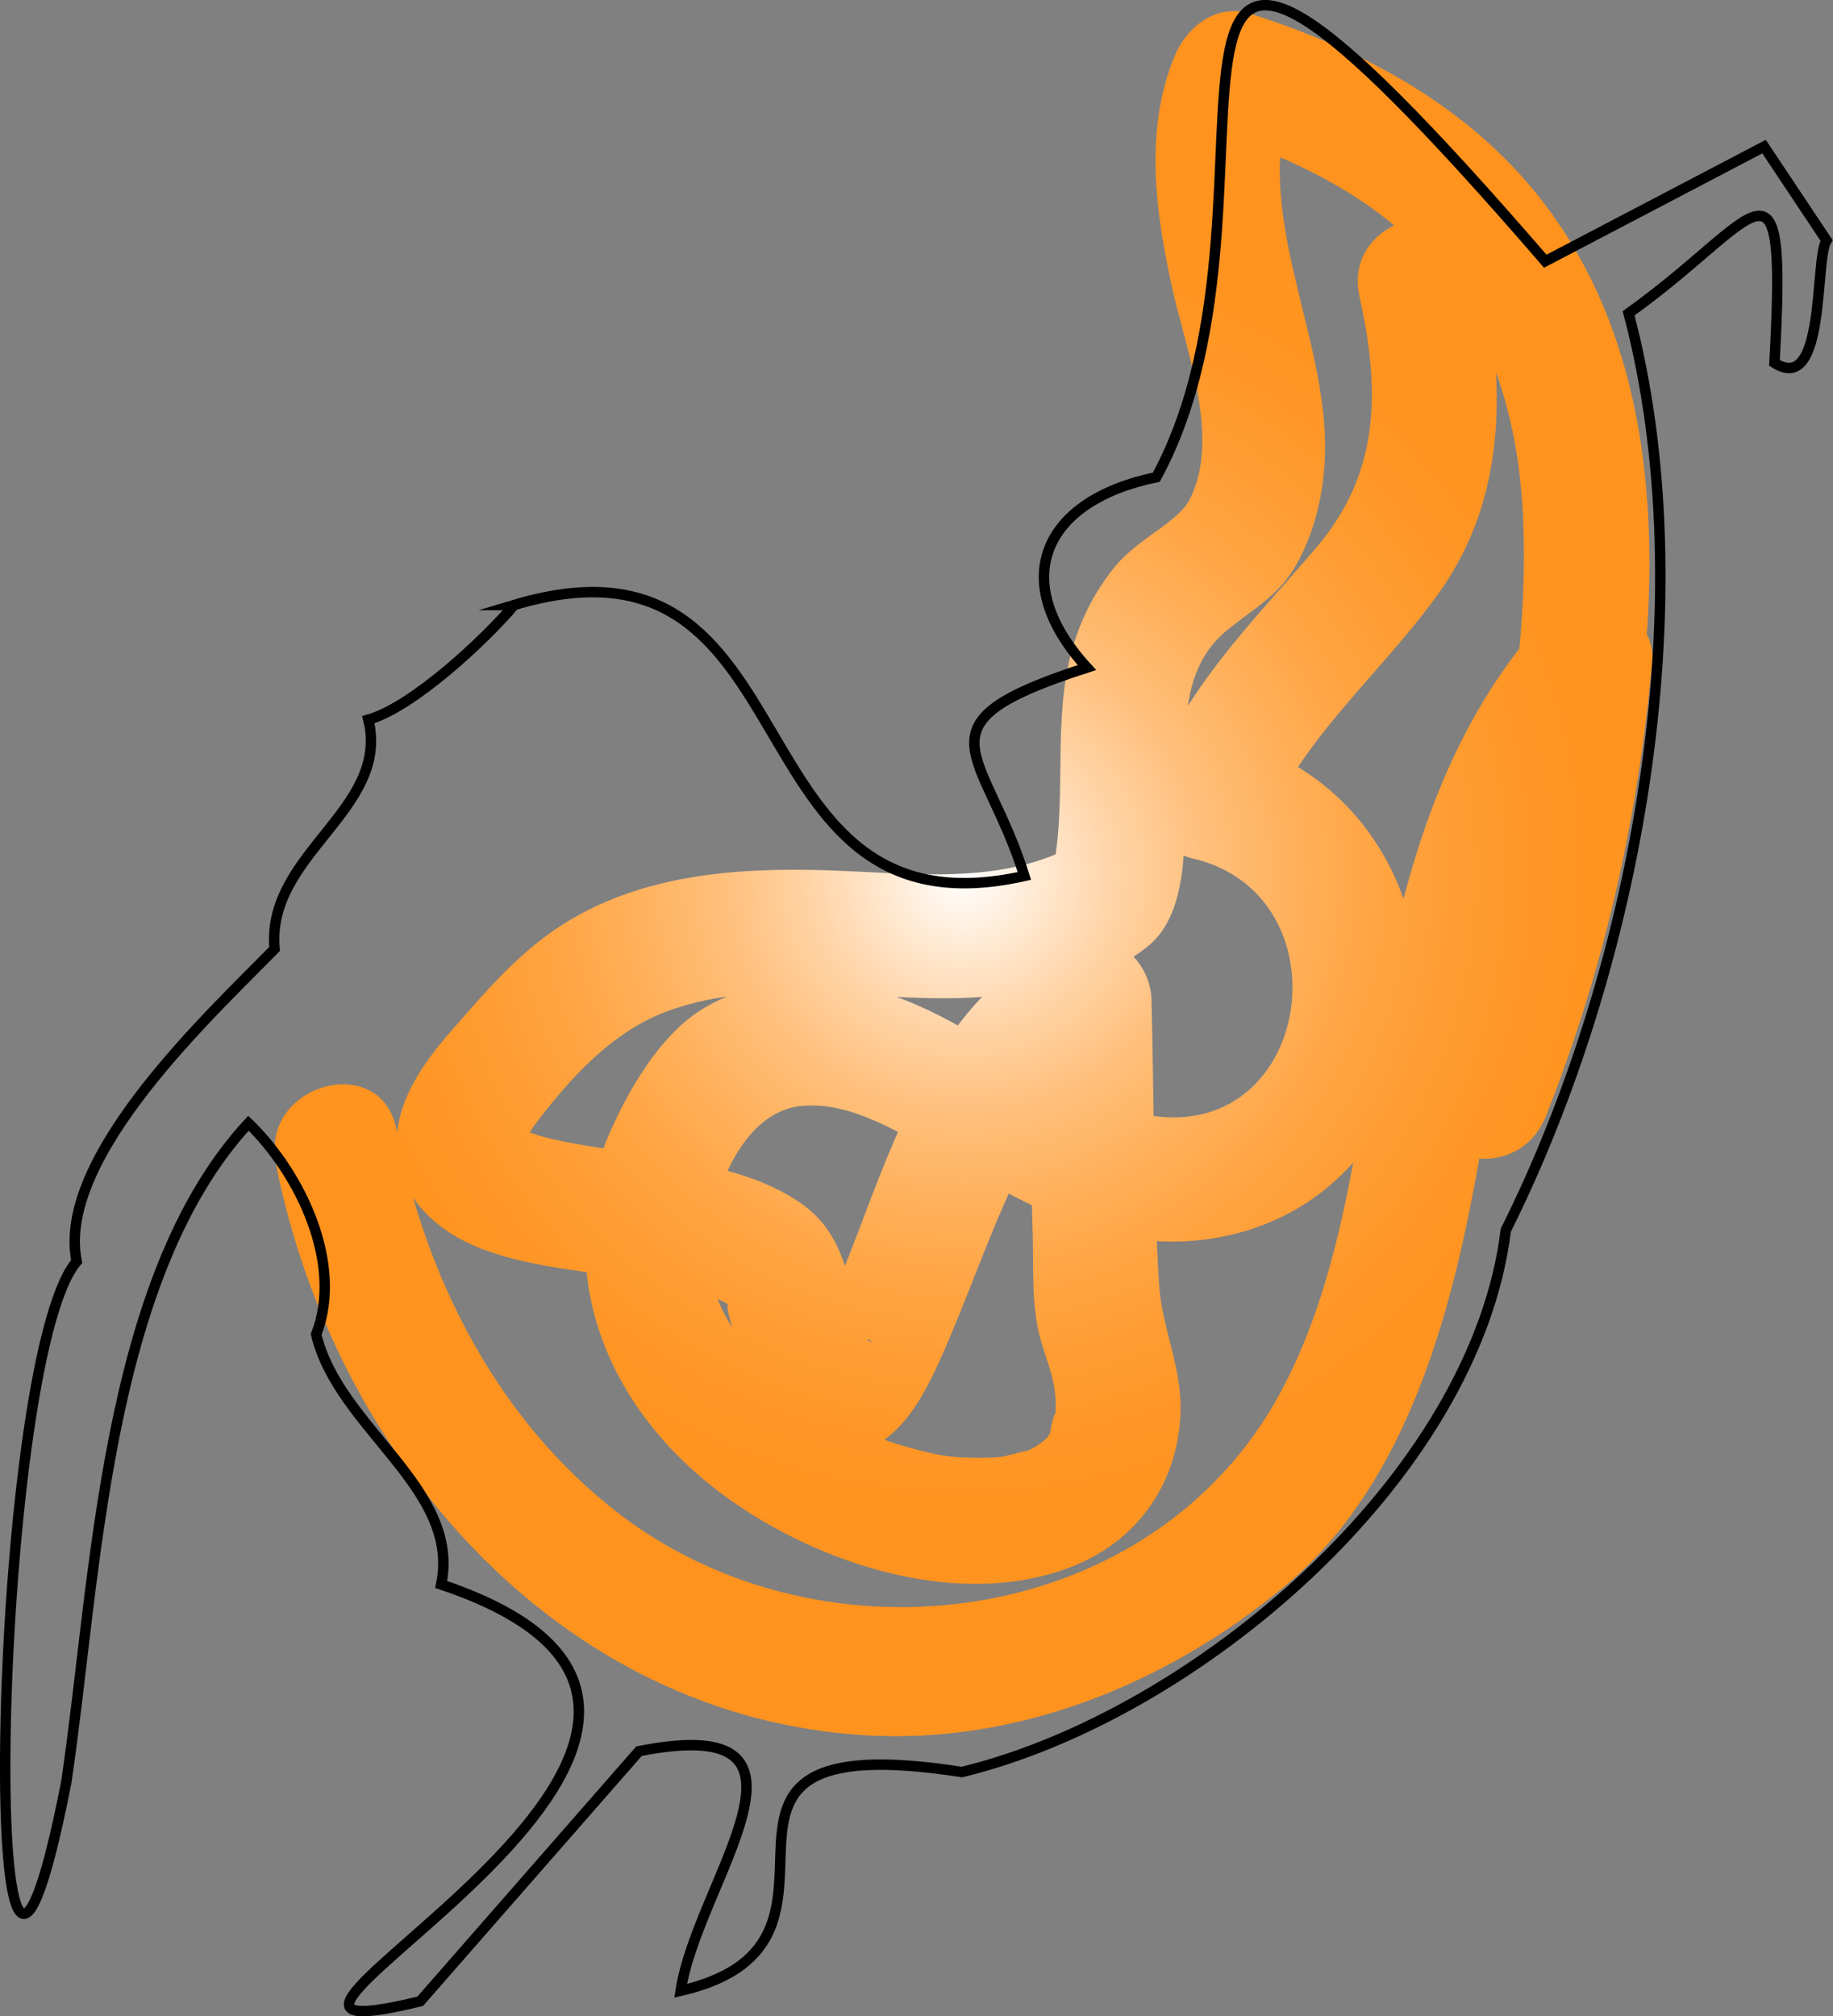 <?xml version="1.0" encoding="UTF-8"?><svg id="Layer_4" xmlns="http://www.w3.org/2000/svg" width="175.96" height="193.52" xmlns:xlink="http://www.w3.org/1999/xlink" viewBox="0 0 175.96 193.52"><rect x="0" y="0" width="175.96" height="193.52" fill="#808080" stroke="none"/><defs><style>.cls-1{fill:none;stroke:#000;stroke-miterlimit:10;}.cls-2{fill:url(#Summer);}</style><radialGradient id="Summer" cx="92.47" cy="83.86" fx="92.47" fy="83.86" r="69.49" gradientUnits="userSpaceOnUse"><stop offset="0" stop-color="#fff"/><stop offset=".09" stop-color="#ffecd8"/><stop offset=".21" stop-color="#ffd4a7"/><stop offset=".33" stop-color="#ffc07d"/><stop offset=".46" stop-color="#ffb05a"/><stop offset=".59" stop-color="#ffa340"/><stop offset=".72" stop-color="#ff9a2d"/><stop offset=".86" stop-color="#ff9421"/><stop offset="1" stop-color="#ff931e"/></radialGradient></defs><path class="cls-2" d="m26.47,111.62c5.47,27.87,26.98,53.22,56.71,54.93,14.62.84,28.88-5,40.03-14.21s15.62-24.37,18.26-38.22c2.99-15.67,4.07-33.95,15.36-46.31l-10.24-4.24c-1.22,13.9-4.6,27.42-9.75,40.38l11.57,3.19c5.14-19.74,11.62-40.66,9.52-61.29-.99-9.73-3.95-19-10.04-26.77-7.02-8.95-17.13-14.33-27.81-17.75-3.34-1.07-6.21,1.28-7.38,4.19-2.85,7.08-1.78,14.76-.2,22.01,1.3,6,4.74,14.48,1.7,20.41-1.12,2.19-4.93,3.72-7.14,6.41s-3.74,5.91-4.48,9.35c-1.47,6.85-.08,13.96-1.71,20.75l2.76-3.59c-7.28,4.22-16.06,2.93-24.11,2.67-8.89-.29-18.18.39-25.83,5.41-4.02,2.64-6.99,6.15-10.13,9.72-2.2,2.51-4.4,5.35-5.2,8.66-1.49,6.22,2.77,10.69,8.23,12.67,5.09,1.84,10.69,2.06,15.98,3.05,2.03.38,5.21,1.15,6.41,1.68s1.44.84,1.66,1.14c-1.85-2.58.04,2.73.37,3.74,1.48,4.54,4.02,10.22,9.71,10.02,4.99-.18,7.61-4.91,9.43-8.91,2.54-5.61,4.48-11.46,7.1-17.04,1.37-2.92,2.85-5.96,4.84-8.53,1.34-1.73,2.92-3.06,4.04-3.42l-7.6-5.79c.2,7.54.4,15.08.61,22.62.09,3.32-.14,6.77.74,9.97.43,1.55,1.05,3.01,1.32,4.6.11.67.22,1.63.09,2.91.15-1.5-.88,2.66-.26,1.02-.14.37-.47.95-.75,1.23,1.07-1.05-.17.07-.32.19-1.22.94.67-.51-.11.07-.43.32-1,.64-1.51.81,1.19-.41-1.59.36-2.07.45-.21.04-1.03.11-2.41.11-2.71-.01-3.72-.2-6.61-.99-4.8-1.31-9.52-3.71-13.09-6.99-3.56-3.27-6.03-7.19-6.16-11.43-.14-4.68,2.79-13.54,8.67-14.32,4.58-.61,9.27,2.29,13.08,4.42,4.57,2.55,9.04,5.31,14,7.06,8.36,2.96,18.06,1.61,24.65-4.55,14.13-13.18,8.28-37.85-10.69-42.28l3.59,8.81c3.89-9.08,11.11-14.81,16.75-22.62,6.85-9.48,6.45-20.82,4.02-31.78-1.67-7.54-13.24-4.35-11.57,3.19,1.99,8.96,2.03,16.87-4.09,24.06-5.79,6.8-11.88,12.72-15.47,21.1-1.44,3.37-.57,7.84,3.59,8.81,14.72,3.44,11.59,26.81-3.78,24.71-10.49-1.44-18.39-10.82-29-12.58-5.24-.87-11.48-.13-15.75,3.33-3.2,2.6-5.7,6.89-7.37,10.64-5.98,13.4-.43,26.74,10.93,35.07,9.01,6.6,22.8,11.11,33.65,6.66,6.17-2.53,9.93-8.1,10.12-14.77.12-4.26-1.8-8.05-2.06-12.18-.57-9.08-.49-18.24-.73-27.34-.1-3.75-3.77-7.01-7.6-5.79-13.76,4.39-17.97,22.57-22.91,33.97-.3.69-.91,2.05-1.41,2.96-.24.44-.54.87-.76,1.32-.41.88.12.21-.17.24.84-.08,1.21-1,2.79-1,.91,0,1.88.63,2.67.9,1.49.52-.18.13.12.02.5-.17.28.79-.16-.62-.05-.16-.3-.82-.53-1.54-1.36-4.3-1.77-8.18-5.71-10.93-2.7-1.88-5.95-2.91-9.13-3.62-3.48-.78-7.04-1.18-10.56-1.75-1.51-.24-3.02-.5-4.51-.86-1.29-.31-2.74-.89-3.02-.95-.58-.11-.18-.22-.16.01,0,.02.55,1.93.51,1.89.13.16-.09-.06.11-.3.48-.58.79-1.36,1.25-1.97,3.33-4.4,7.37-8.89,12.65-10.85,9.77-3.63,20.76-.52,30.88-1.44,5.06-.46,11.38-1.52,15.41-4.9s3.37-10.88,3.42-15.58c.06-5.12-.36-10.95,3.95-14.56,2.7-2.26,5.14-3.36,6.9-6.62,1.53-2.82,2.31-5.93,2.56-9.12.96-12-7.54-24.54-2.85-36.17l-7.38,4.19c8.8,2.82,17.44,7.33,22.78,15.14,4.46,6.52,6.26,14.31,6.55,22.11.7,18.28-4.83,36.3-9.39,53.79-1.99,7.65,8.78,10.21,11.57,3.19,5.56-13.99,8.86-28.58,10.18-43.57.46-5.18-6.88-7.92-10.24-4.24-9.1,9.97-13.06,22.65-15.57,35.66-2.48,12.84-3.53,26.87-9.8,38.59-12.24,22.84-43.9,26.82-63.54,11.75-11.72-9-18.58-22.63-21.38-36.9-1.49-7.57-13.05-4.37-11.57,3.19h0Z"/><path class="cls-1" d="m49.36,58.07c-2.81,3.33-9.74,9.8-14,11,2.12,8.67-9.84,12.86-9,22-5.98,6.13-21.03,19.99-19,30-8.24,9.61-9.64,93.97-1,50,2.89-19.41,3.62-48.26,17.49-63.27,4.92,4.75,9.17,13.45,6.5,20.27,2.15,9.04,13.93,14.77,12,24,41.44,13.89-30.38,46.94-2.01,40,0,0,21-24,21-24,19.6-3.88,5.54,12.57,4,23,20.62-4.77-3.95-25.8,27-21,22.31-5.4,49.29-28.19,52.21-52,12.58-25.18,19.06-60.45,11.79-88,12.66-9.04,15.22-17.38,14,4.76,4.97,3.17,3.84-10,5-11.76,0,0-6-9-6-9,0,0-21,11-21,11-46.2-53.46-22.23-7.12-37.34,20.73-10.78,2.21-14.36,9.85-6.66,18.27-16.95,5.46-9.85,7.73-6,20-28.91,6.48-19.56-34.82-49-26Z"/></svg>